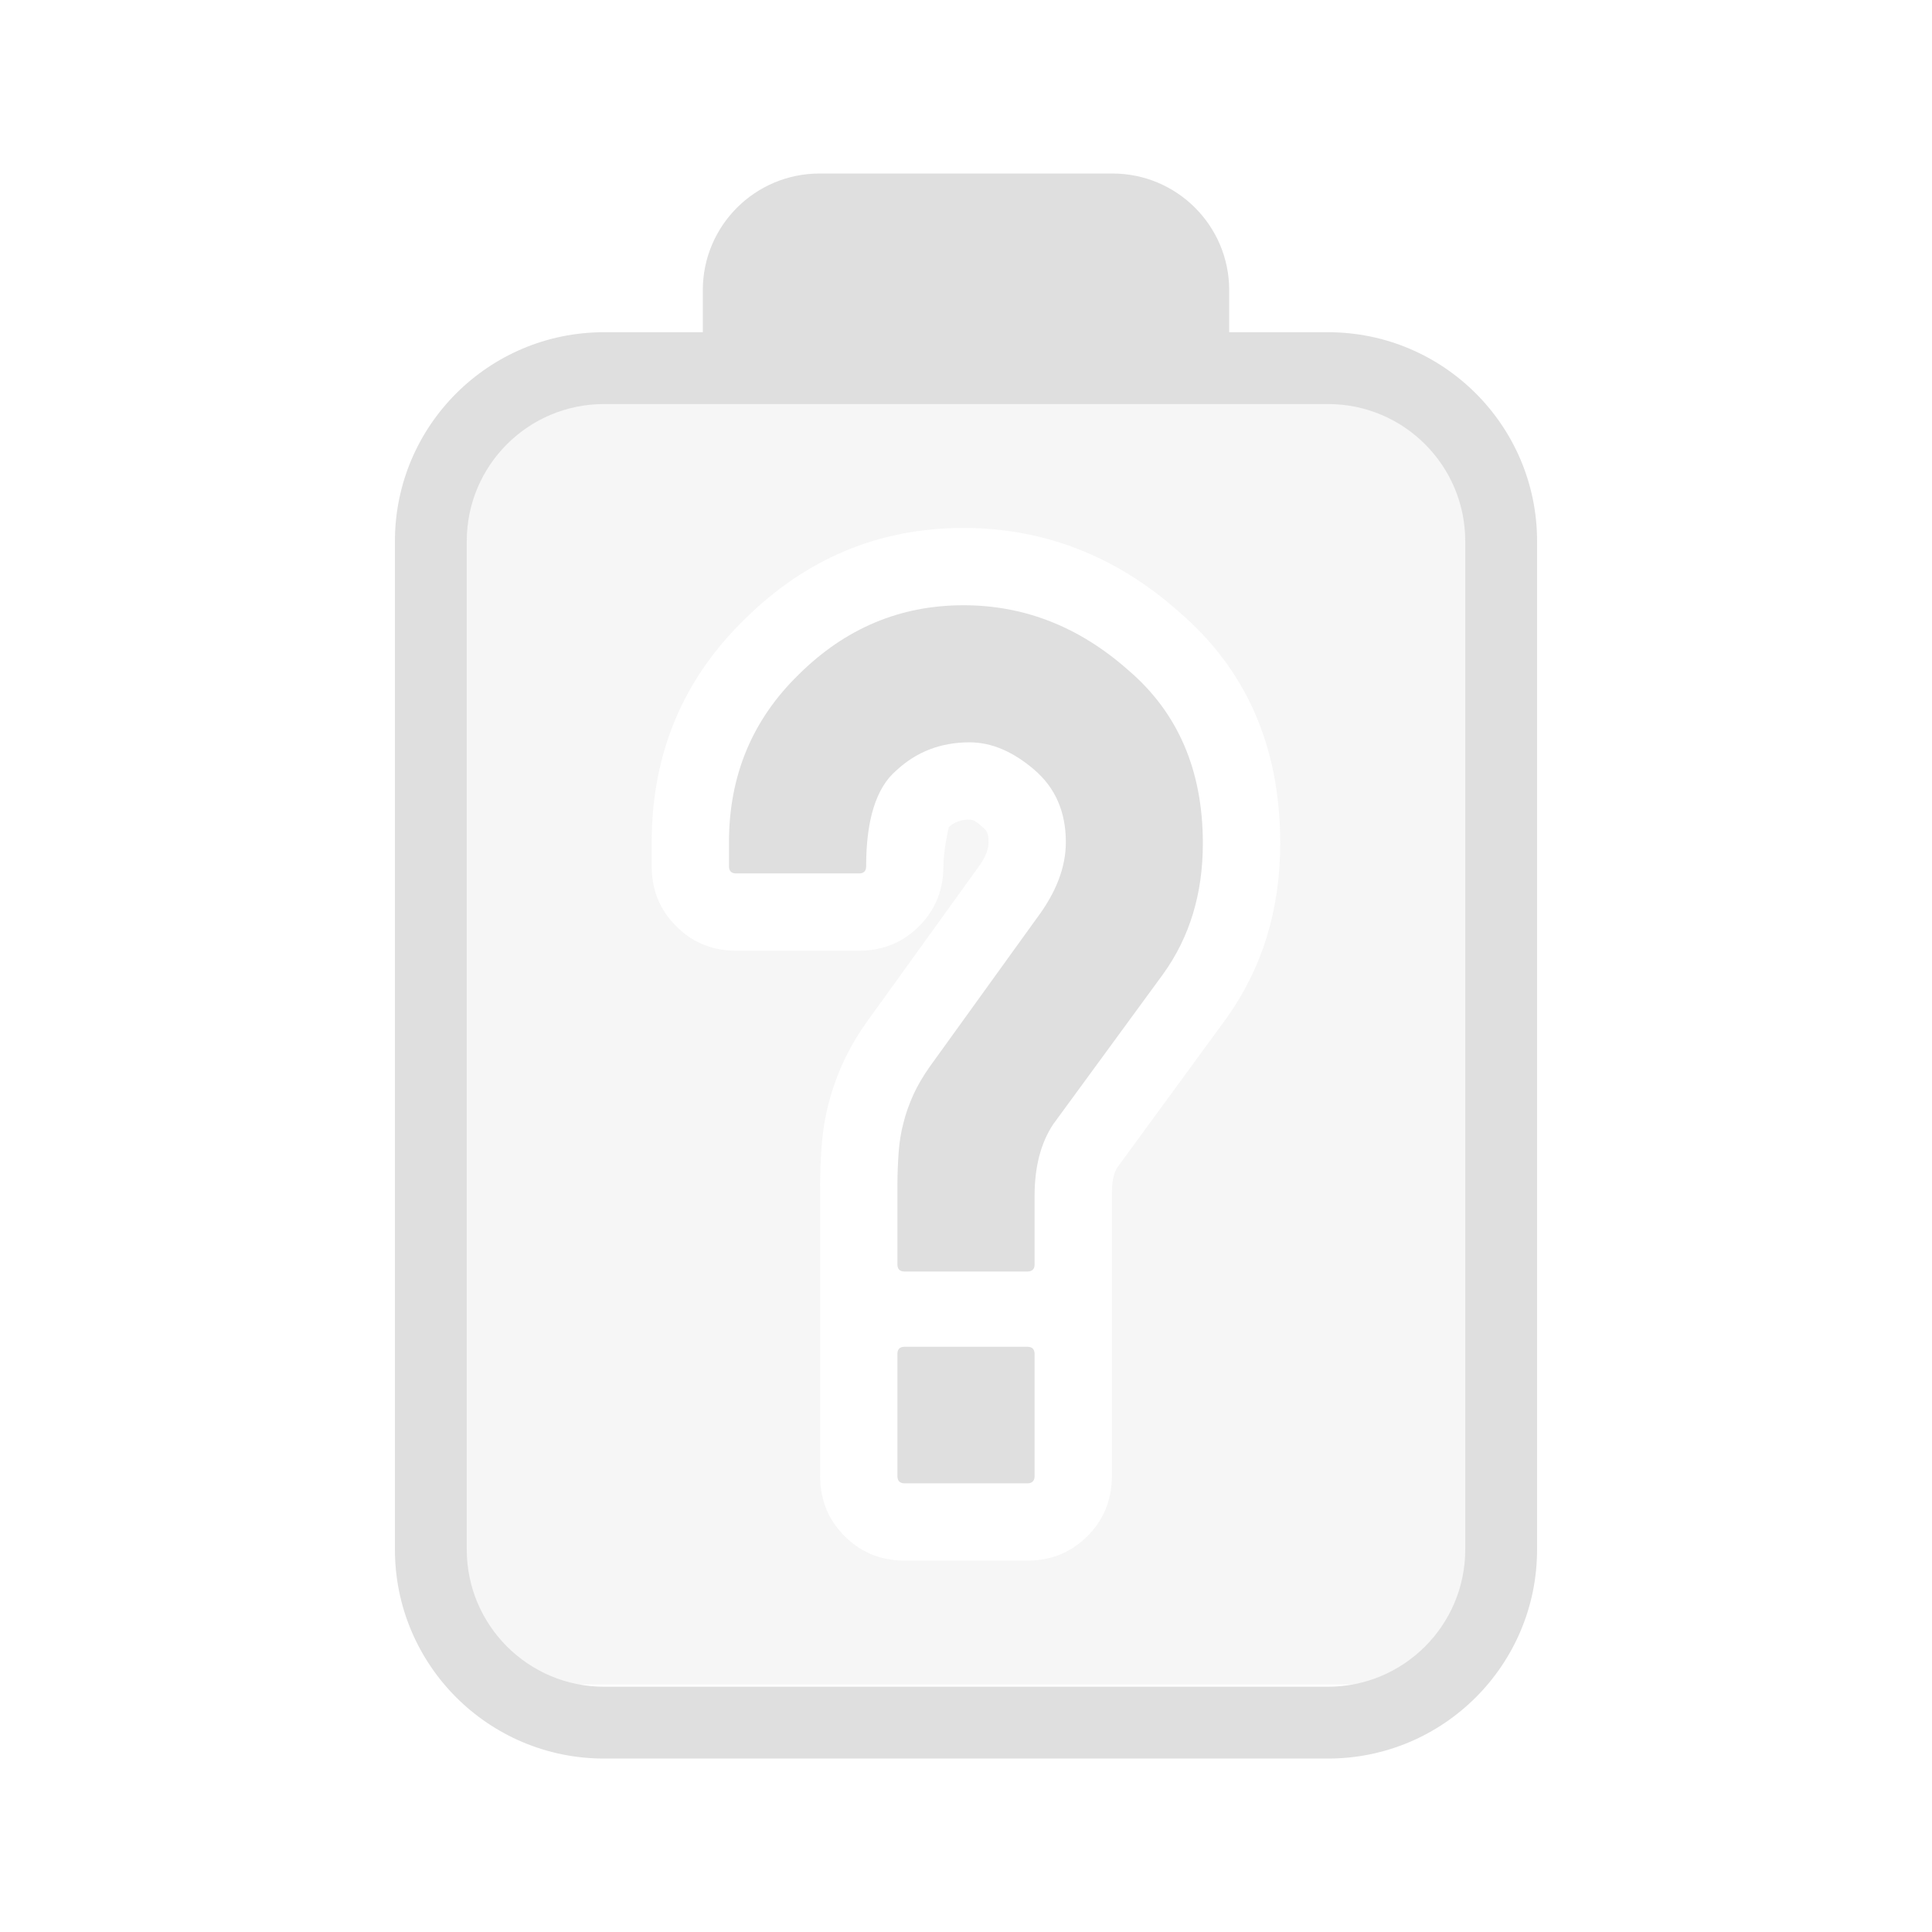 <svg xmlns="http://www.w3.org/2000/svg" style="fill-rule:evenodd;clip-rule:evenodd;stroke-linejoin:round;stroke-miterlimit:2" width="100%" height="100%" version="1.1" viewBox="0 0 22 22" xml:space="preserve">
 <defs>
  <style id="current-color-scheme" type="text/css">
   .ColorScheme-Text { color:#dfdfdf; } .ColorScheme-Highlight { color:#4285f4; } .ColorScheme-NeutralText { color:#ff9800; } .ColorScheme-PositiveText { color:#4caf50; } .ColorScheme-NegativeText { color:#f44336; }
  </style>
 </defs>
 <path style="fill:currentColor;fill-opacity:0.3" class="ColorScheme-Text" d="M5.156,4.601l11.688,0l-0,13.412c-0,0.642 -0.522,1.168 -1.169,1.168l-9.35,0c-0.647,0 -1.169,-0.526 -1.169,-1.168l0,-13.412Zm5.648,4.819c-0.009,0.038 -0.061,0.27 -0.061,0.444c-0,0.311 -0.123,0.528 -0.278,0.684c-0.156,0.155 -0.373,0.278 -0.684,0.278l-1.397,-0c-0.312,-0 -0.528,-0.123 -0.683,-0.278c-0.157,-0.156 -0.28,-0.373 -0.28,-0.684l0,-0.274c0,-1.008 0.357,-1.854 1.056,-2.536c0.703,-0.697 1.537,-1.042 2.495,-1.042c0.909,-0 1.731,0.315 2.448,0.951c0.761,0.65 1.158,1.525 1.158,2.64c-0,0.769 -0.211,1.434 -0.618,2l-1.237,1.691c-0.053,0.086 -0.062,0.195 -0.062,0.323l-0,3.192c-0,0.311 -0.123,0.527 -0.278,0.683c-0.157,0.156 -0.373,0.279 -0.684,0.279l-1.398,-0c-0.311,-0 -0.528,-0.123 -0.684,-0.279c-0.155,-0.156 -0.278,-0.372 -0.278,-0.683l0,-3.295c0,-0.166 0.006,-0.318 0.017,-0.458c0.012,-0.171 0.039,-0.334 0.079,-0.489c0.04,-0.156 0.095,-0.312 0.165,-0.466c0.07,-0.152 0.159,-0.307 0.271,-0.465l1.233,-1.711c0.088,-0.116 0.153,-0.222 0.153,-0.335c0,-0.064 -0.008,-0.12 -0.052,-0.157c-0.059,-0.051 -0.104,-0.1 -0.164,-0.1c-0.091,0 -0.17,0.024 -0.233,0.083l-0.004,0.004Z"/>
 <path style="fill:currentColor;" class="ColorScheme-Text" d="M8.003,3.783l0,-0.479c0,-0.733 0.595,-1.328 1.328,-1.328l3.338,0c0.733,0 1.328,0.595 1.328,1.328l-0,0.479l1.125,-0c1.315,-0 2.381,1.066 2.381,2.38l-0,11.481c-0,1.315 -1.066,2.381 -2.381,2.381l-8.244,0c-1.315,0 -2.381,-1.066 -2.381,-2.381l0,-11.481c0,-1.314 1.066,-2.38 2.381,-2.38l1.125,-0Zm-1.125,0.818c-0.863,0 -1.563,0.699 -1.563,1.562l0,11.481c0,0.863 0.7,1.563 1.563,1.563l8.244,-0c0.863,-0 1.563,-0.7 1.563,-1.563l-0,-11.481c-0,-0.863 -0.7,-1.562 -1.563,-1.562l-8.244,0Zm3.423,12.29c-0.055,-0 -0.082,-0.029 -0.082,-0.082l0,-1.391c0,-0.055 0.027,-0.082 0.082,-0.082l1.398,0c0.054,0 0.082,0.027 0.082,0.082l-0,1.391c-0,0.053 -0.028,0.082 -0.082,0.082l-1.398,-0Zm0,-2.412c-0.055,0 -0.082,-0.027 -0.082,-0.081l0,-0.884c0,-0.141 0.005,-0.271 0.014,-0.39c0.008,-0.118 0.027,-0.232 0.055,-0.339c0.027,-0.108 0.065,-0.213 0.112,-0.318c0.048,-0.105 0.111,-0.213 0.189,-0.323l1.219,-1.691c0.219,-0.292 0.329,-0.58 0.329,-0.863c0,-0.347 -0.121,-0.622 -0.363,-0.828c-0.242,-0.206 -0.486,-0.309 -0.733,-0.309c-0.329,0 -0.607,0.108 -0.836,0.322c-0.228,0.196 -0.342,0.56 -0.342,1.089c-0,0.055 -0.027,0.082 -0.082,0.082l-1.397,-0c-0.055,-0 -0.083,-0.027 -0.083,-0.082l0,-0.274c0,-0.758 0.266,-1.395 0.795,-1.91c0.53,-0.525 1.155,-0.788 1.876,-0.788c0.694,-0 1.319,0.246 1.877,0.74c0.566,0.484 0.848,1.142 0.848,1.971c0,0.572 -0.149,1.067 -0.451,1.487l-1.253,1.712c-0.142,0.214 -0.212,0.486 -0.212,0.815l-0,0.781c-0,0.054 -0.028,0.081 -0.082,0.081l-1.398,0Z"/>
</svg>
